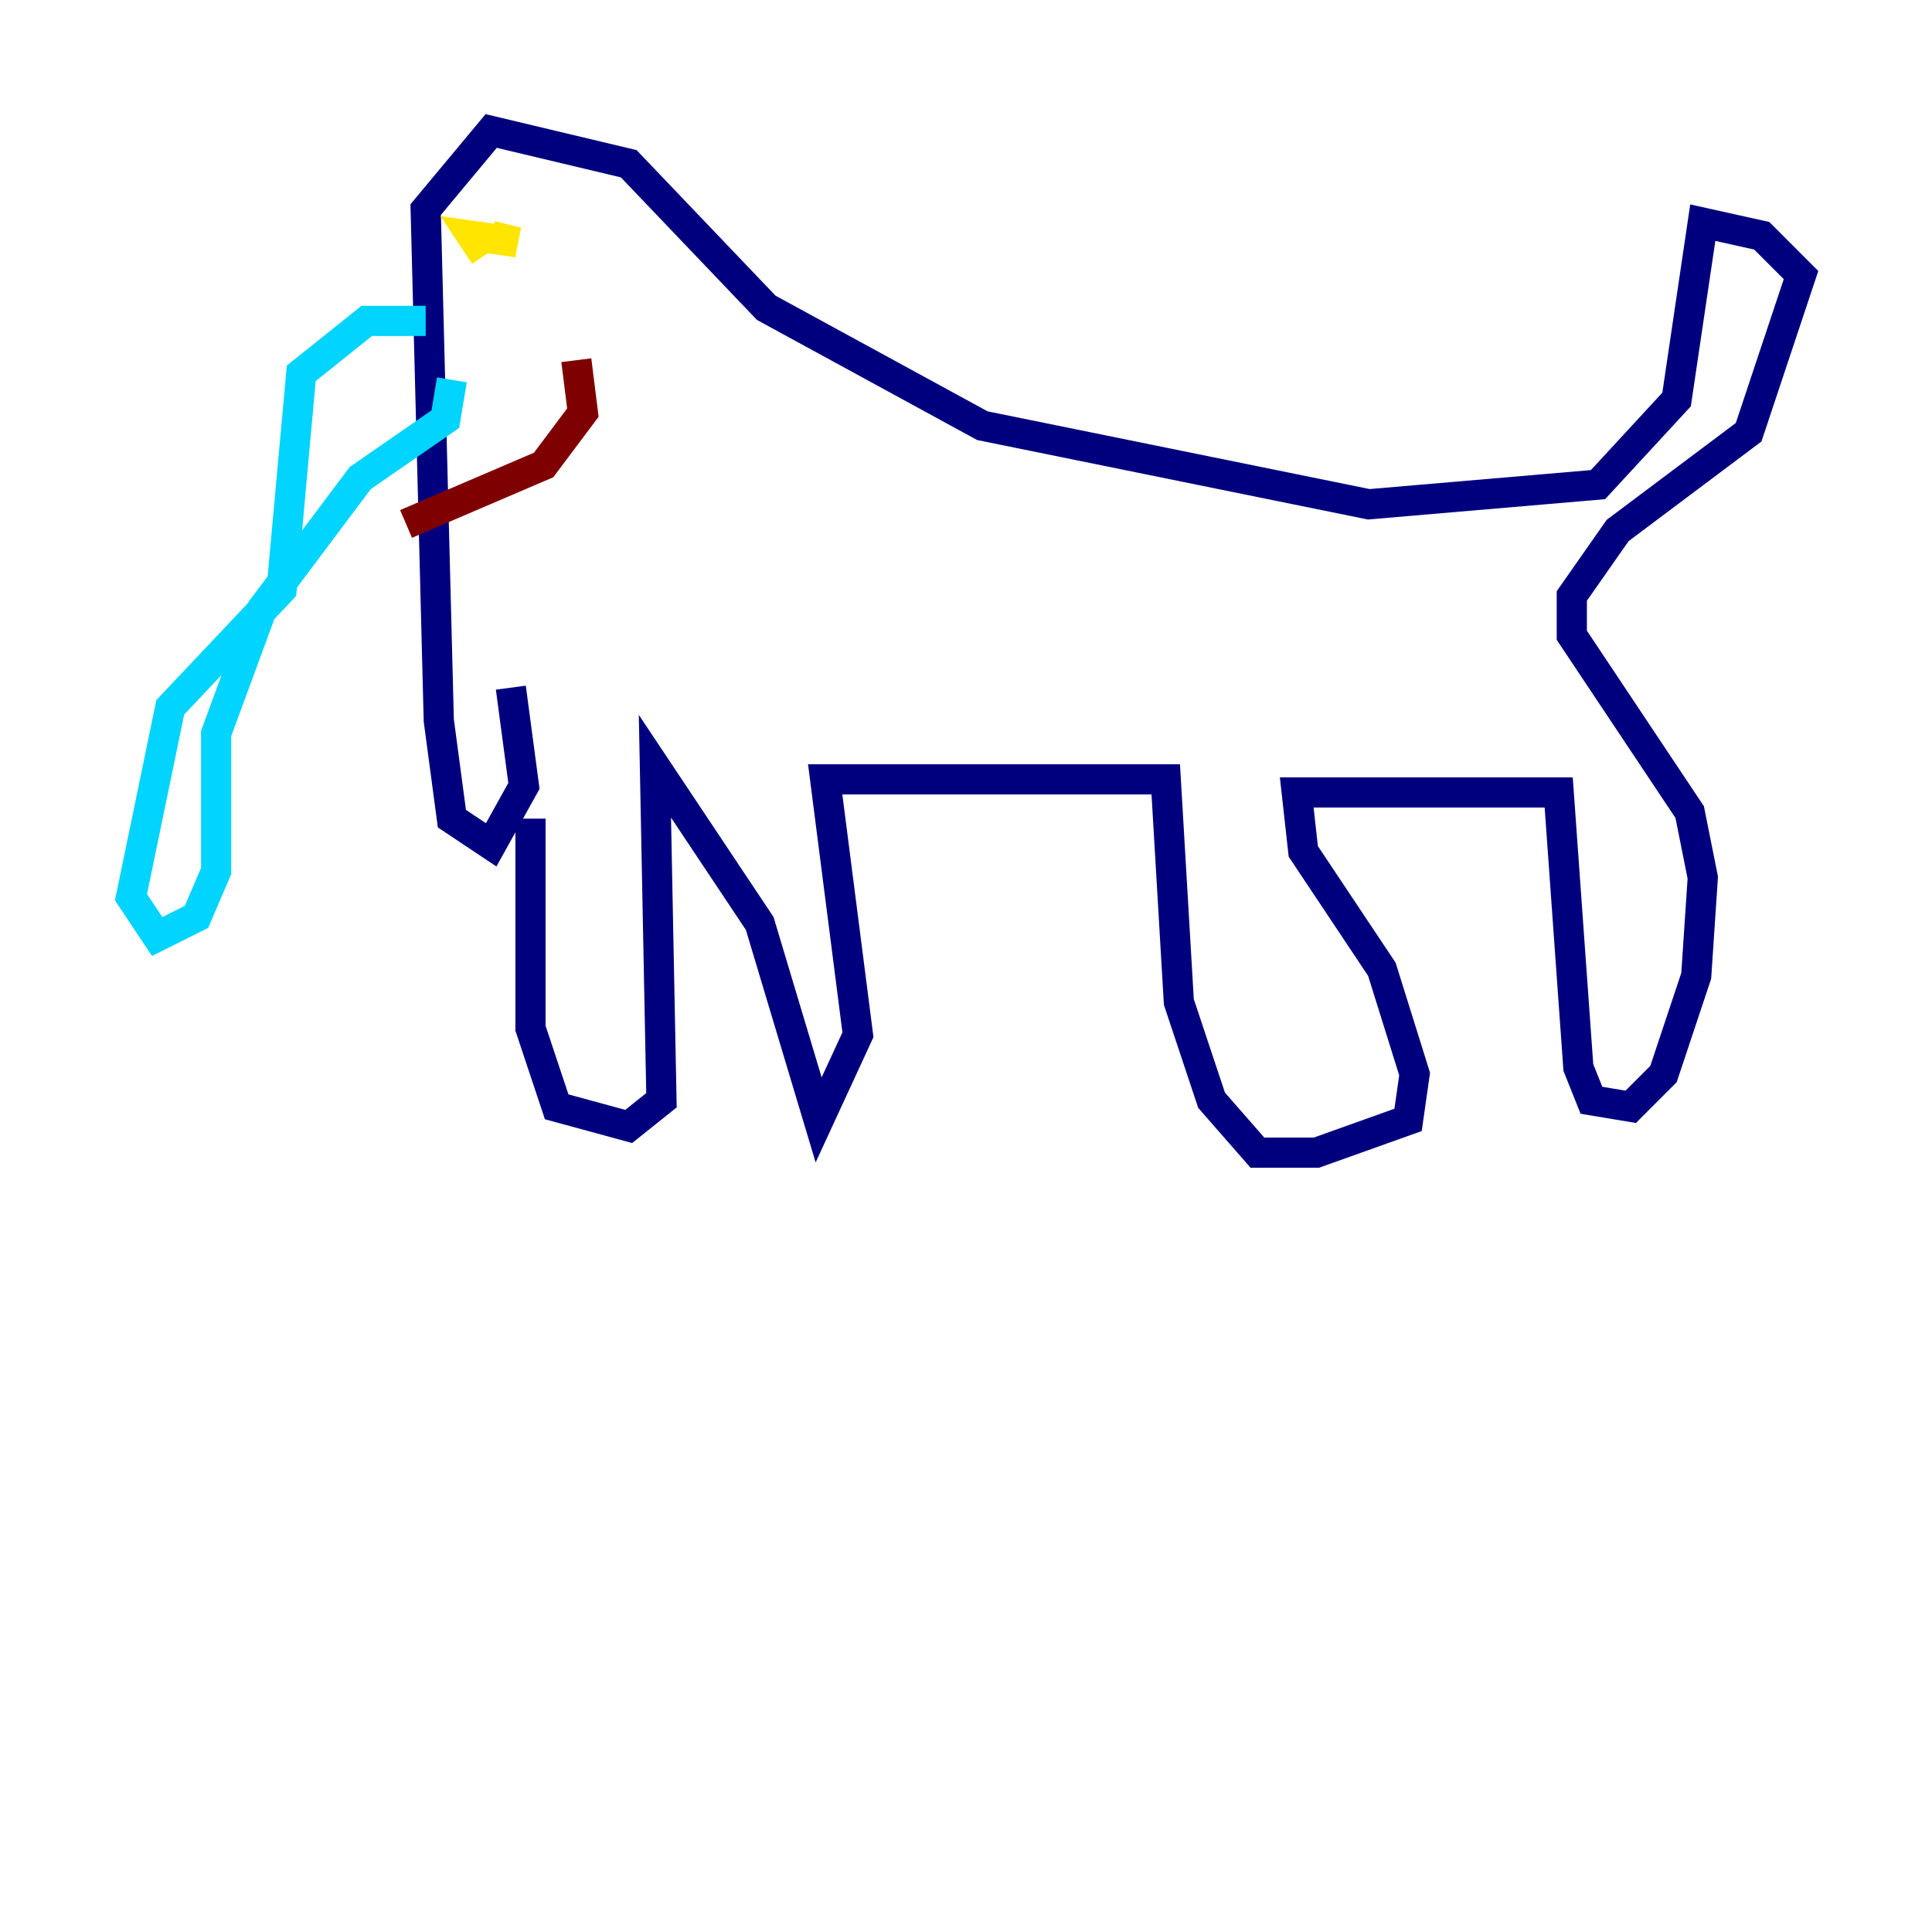 <?xml version="1.0" encoding="utf-8" ?>
<svg baseProfile="tiny" height="128" version="1.2" viewBox="0,0,128,128" width="128" xmlns="http://www.w3.org/2000/svg" xmlns:ev="http://www.w3.org/2001/xml-events" xmlns:xlink="http://www.w3.org/1999/xlink"><defs /><polyline fill="none" points="35.146,54.237 35.146,68.122 36.881,73.329 41.654,74.63 43.824,72.895 43.39,50.766 50.332,61.18 54.237,74.197 56.841,68.556 54.671,51.634 77.234,51.634 78.102,66.386 80.271,72.895 83.308,76.366 87.214,76.366 93.288,74.197 93.722,71.159 91.552,64.217 86.346,56.407 85.912,52.502 103.268,52.502 104.57,70.725 105.437,72.895 108.041,73.329 110.21,71.159 112.38,64.651 112.814,58.142 111.946,53.803 104.136,42.088 104.136,39.485 107.173,35.146 115.851,28.637 119.322,18.224 116.719,15.62 112.814,14.752 111.078,26.468 105.871,32.108 90.685,33.41 65.085,28.203 50.766,20.393 41.654,10.848 32.542,8.678 28.203,13.885 29.071,47.729 29.939,54.237 32.542,55.973 34.712,52.068 33.844,45.559" stroke="#00007f" stroke-width="2" /><polyline fill="none" points="28.203,21.261 24.298,21.261 19.959,24.732 18.658,39.051 11.281,46.861 8.678,59.444 10.414,62.047 13.017,60.746 14.319,57.709 14.319,48.597 17.356,40.352 23.864,31.675 29.505,27.77 29.939,25.166" stroke="#00d4ff" stroke-width="2" /><polyline fill="none" points="32.542,15.62 34.278,16.054 31.241,15.62 32.108,16.922" stroke="#ffe500" stroke-width="2" /><polyline fill="none" points="26.902,34.712 36.014,30.807 38.617,27.336 38.183,23.864" stroke="#7f0000" stroke-width="2" /></svg>